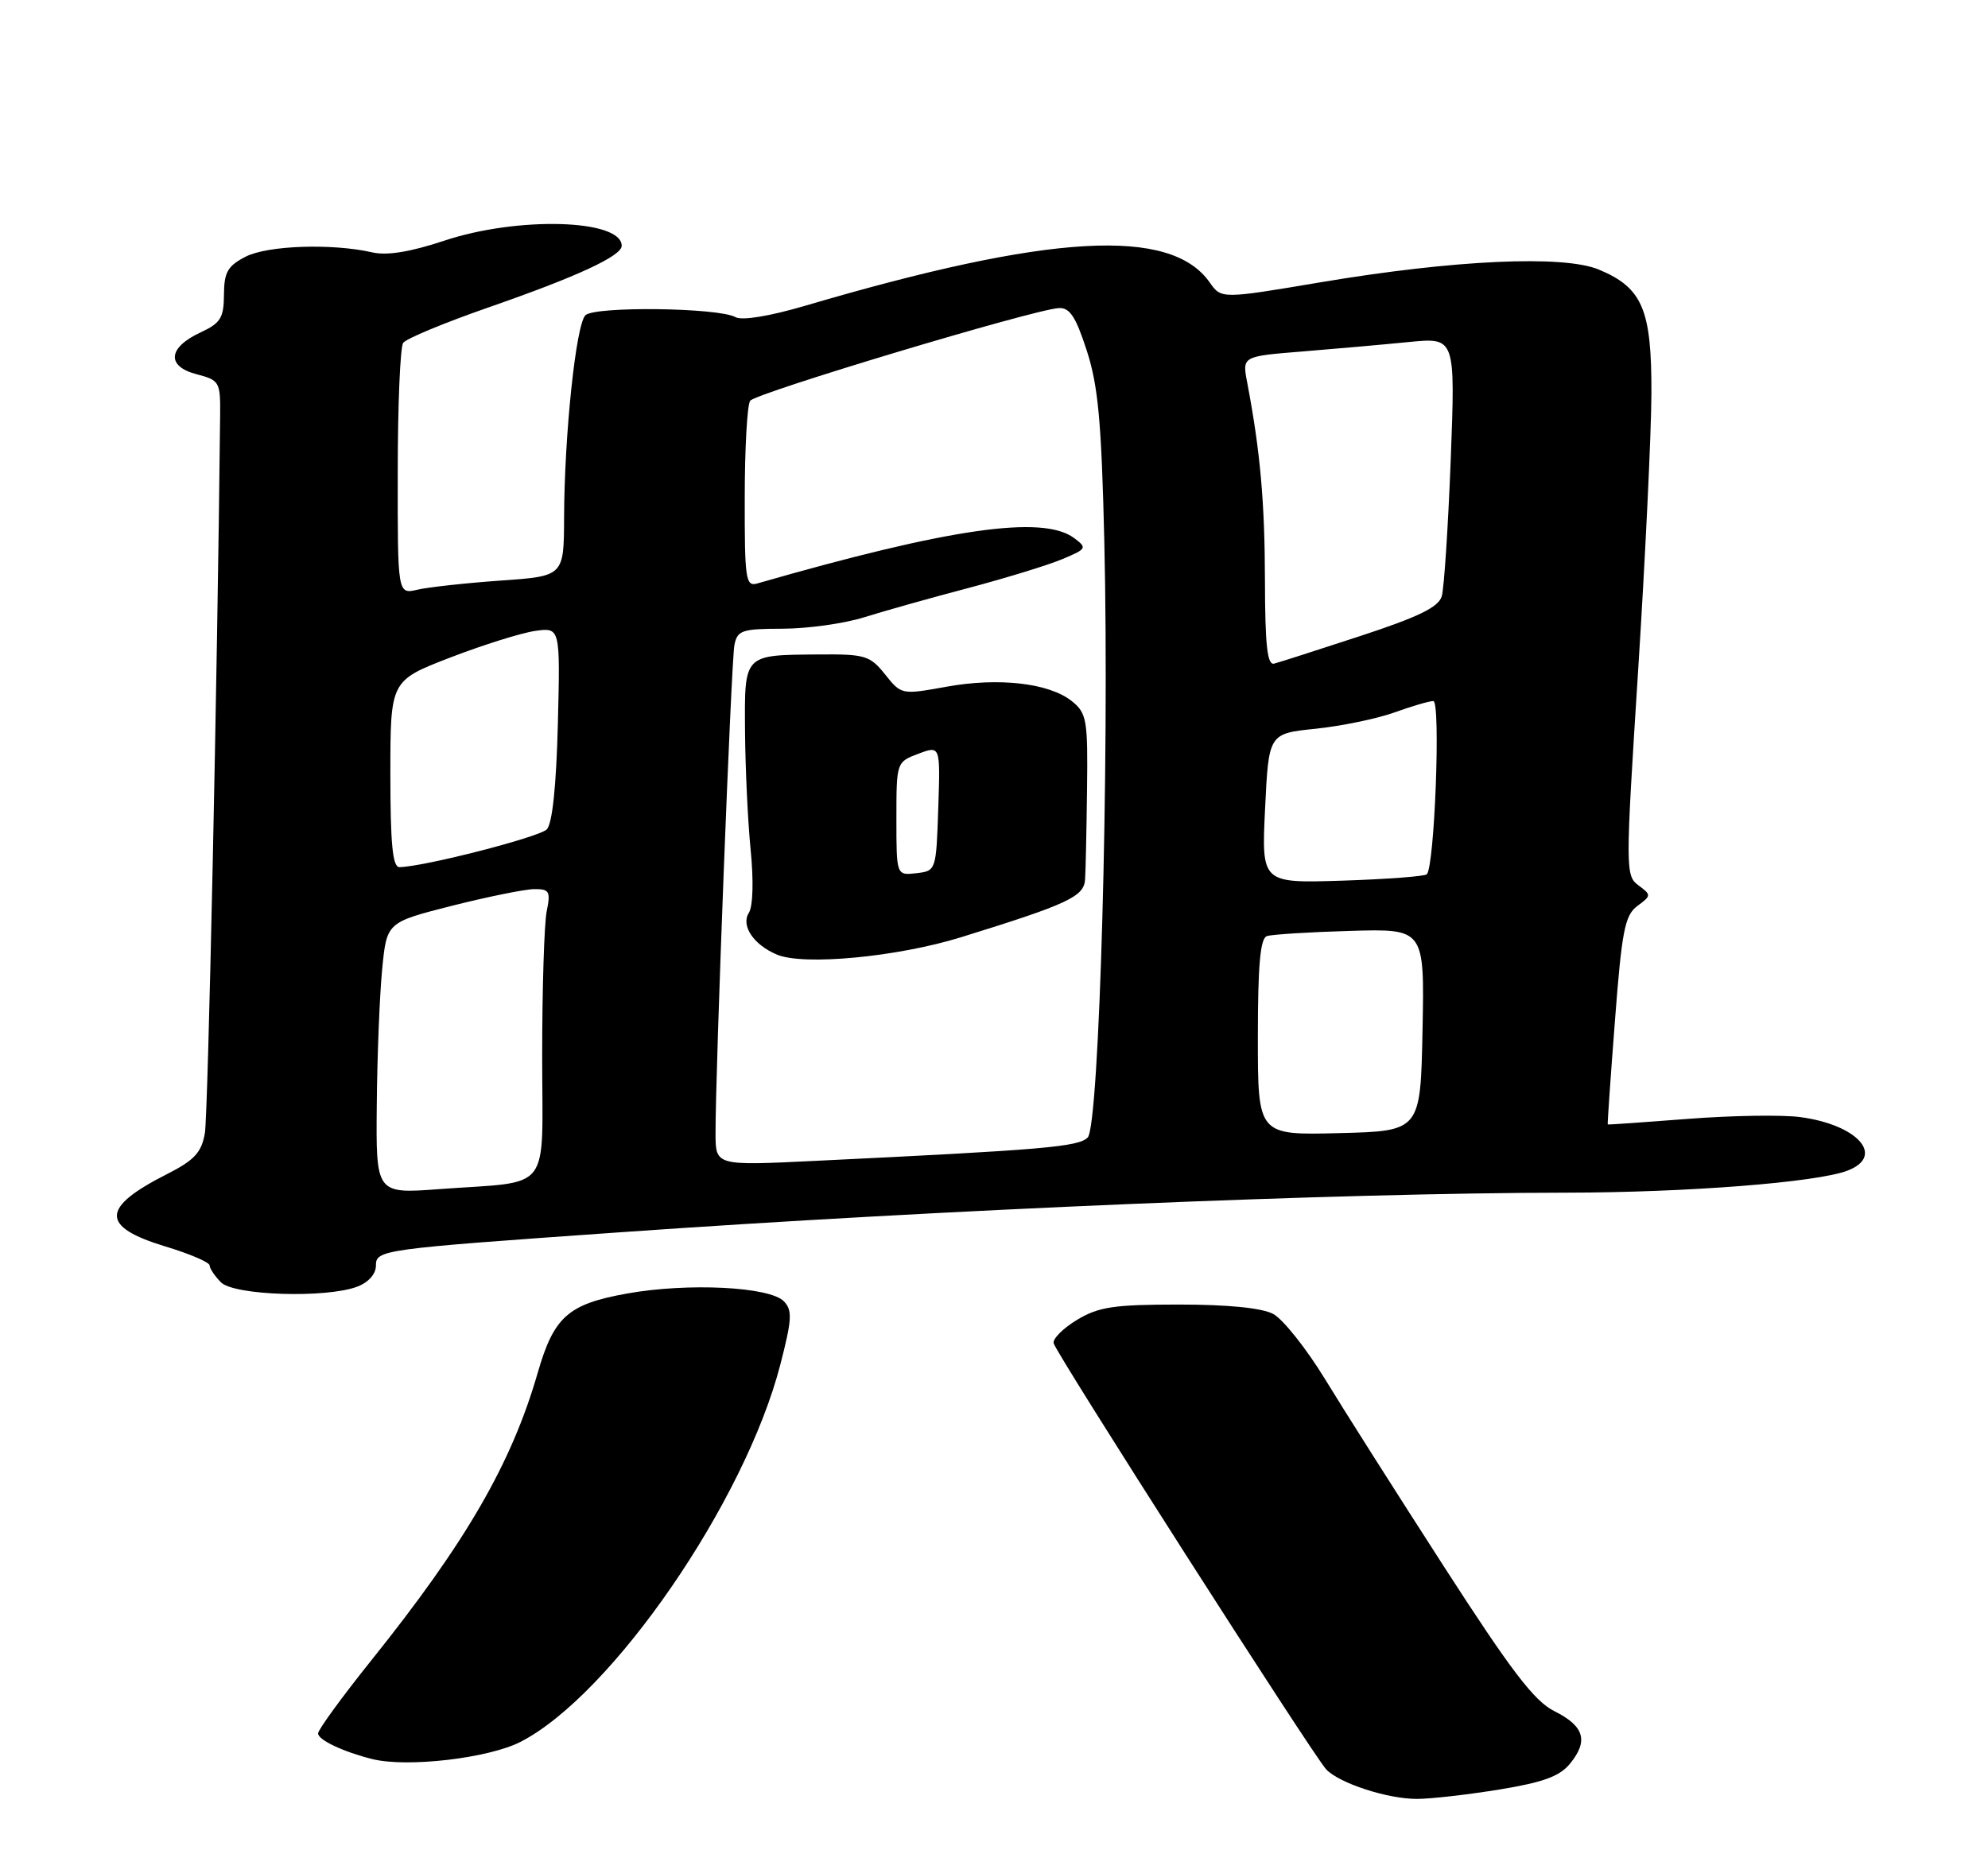 <?xml version="1.0" encoding="UTF-8" standalone="no"?>
<!DOCTYPE svg PUBLIC "-//W3C//DTD SVG 1.1//EN" "http://www.w3.org/Graphics/SVG/1.1/DTD/svg11.dtd" >
<svg xmlns="http://www.w3.org/2000/svg" xmlns:xlink="http://www.w3.org/1999/xlink" version="1.1" viewBox="0 0 275 256">
 <g >
 <path fill="currentColor"
d=" M 207.42 247.60 C 213.52 246.60 215.77 245.77 217.21 243.99 C 219.76 240.84 219.14 238.82 215.00 236.75 C 212.24 235.38 209.04 231.18 199.74 216.75 C 193.27 206.71 185.86 195.04 183.28 190.80 C 180.69 186.57 177.47 182.52 176.12 181.80 C 174.56 180.97 169.88 180.50 163.09 180.50 C 154.09 180.50 151.97 180.82 149.00 182.61 C 147.07 183.77 145.61 185.23 145.75 185.85 C 146.05 187.22 181.68 242.94 183.46 244.82 C 185.27 246.74 191.96 248.91 196.00 248.90 C 197.93 248.90 203.06 248.31 207.42 247.60 Z  M 72.00 241.01 C 84.63 234.54 103.06 207.76 107.95 188.78 C 109.56 182.53 109.63 181.29 108.43 180.05 C 106.48 178.03 95.17 177.47 86.77 178.97 C 78.58 180.43 76.62 182.18 74.38 189.95 C 70.76 202.50 64.46 213.39 51.38 229.71 C 47.32 234.78 44.00 239.33 44.00 239.84 C 44.00 240.74 47.49 242.39 51.50 243.39 C 56.32 244.59 67.56 243.28 72.00 241.01 Z  M 49.43 178.02 C 50.95 177.45 52.00 176.27 52.00 175.14 C 52.00 172.92 52.58 172.84 85.50 170.52 C 130.49 167.35 185.39 165.05 216.64 165.02 C 233.38 165.00 251.28 163.60 255.54 161.98 C 260.84 159.97 257.00 155.62 249.00 154.56 C 246.53 154.23 239.55 154.34 233.50 154.81 C 227.45 155.28 222.45 155.63 222.40 155.58 C 222.34 155.54 222.79 149.05 223.40 141.17 C 224.35 128.74 224.77 126.63 226.50 125.35 C 228.44 123.92 228.44 123.83 226.65 122.50 C 224.84 121.16 224.84 120.36 226.60 92.81 C 227.59 77.24 228.42 59.97 228.44 54.44 C 228.48 42.82 227.21 39.82 221.17 37.30 C 216.29 35.26 201.19 35.95 182.72 39.05 C 168.95 41.37 168.95 41.37 167.34 39.08 C 161.94 31.37 145.23 32.33 111.36 42.31 C 106.42 43.76 102.64 44.38 101.74 43.88 C 99.39 42.56 82.25 42.35 80.98 43.62 C 79.67 44.93 78.07 60.12 78.03 71.61 C 78.00 79.72 78.00 79.72 69.25 80.33 C 64.44 80.67 59.26 81.24 57.75 81.59 C 55.00 82.23 55.00 82.23 55.02 65.37 C 55.02 56.09 55.36 48.02 55.77 47.44 C 56.17 46.86 61.45 44.67 67.50 42.56 C 79.82 38.28 86.00 35.42 86.00 34.01 C 86.00 30.33 71.62 29.91 61.43 33.31 C 56.76 34.86 53.52 35.39 51.50 34.92 C 45.93 33.65 36.99 33.95 33.95 35.53 C 31.49 36.80 31.00 37.67 30.98 40.78 C 30.96 43.99 30.51 44.71 27.73 46.00 C 23.23 48.09 22.98 50.68 27.19 51.78 C 30.38 52.61 30.50 52.82 30.45 57.57 C 30.08 93.40 28.78 154.25 28.34 156.79 C 27.87 159.48 26.89 160.53 23.07 162.47 C 13.92 167.10 13.88 169.74 22.90 172.47 C 26.25 173.48 29.00 174.66 29.00 175.09 C 29.00 175.51 29.71 176.56 30.57 177.43 C 32.39 179.25 45.15 179.65 49.43 178.02 Z  M 52.12 152.84 C 52.18 146.05 52.52 137.60 52.87 134.06 C 53.50 127.62 53.50 127.62 62.50 125.33 C 67.45 124.08 72.57 123.04 73.88 123.02 C 76.00 123.00 76.19 123.32 75.62 126.12 C 75.28 127.84 75.00 136.81 75.00 146.05 C 75.00 165.40 76.57 163.36 60.75 164.53 C 52.00 165.18 52.00 165.18 52.12 152.84 Z  M 98.98 156.90 C 98.95 148.39 101.15 91.47 101.59 89.25 C 102.00 87.21 102.61 87.00 108.27 86.99 C 111.70 86.98 116.75 86.28 119.50 85.42 C 122.25 84.56 128.76 82.72 133.98 81.35 C 139.19 79.97 145.04 78.17 146.98 77.35 C 150.34 75.94 150.41 75.81 148.56 74.43 C 144.22 71.23 131.35 73.08 104.75 80.73 C 103.15 81.19 103.00 80.17 103.02 68.87 C 103.02 62.06 103.36 56.03 103.77 55.45 C 104.51 54.39 142.89 42.85 146.44 42.63 C 147.97 42.53 148.80 43.78 150.33 48.50 C 151.91 53.37 152.37 58.34 152.76 74.93 C 153.48 105.65 152.08 155.77 150.46 157.39 C 149.17 158.68 144.47 159.09 112.75 160.62 C 99.00 161.29 99.00 161.29 98.98 156.90 Z  M 133.00 129.66 C 147.80 125.07 149.95 124.06 150.10 121.67 C 150.18 120.48 150.30 114.85 150.37 109.16 C 150.49 99.61 150.33 98.68 148.29 97.03 C 145.17 94.51 138.17 93.70 130.90 95.02 C 124.72 96.14 124.68 96.13 122.44 93.32 C 120.35 90.71 119.69 90.50 113.33 90.55 C 102.78 90.64 102.99 90.41 103.06 101.22 C 103.10 106.32 103.45 113.71 103.84 117.63 C 104.26 121.84 104.16 125.39 103.59 126.30 C 102.46 128.07 104.24 130.72 107.47 132.08 C 111.15 133.64 124.16 132.41 133.00 129.66 Z  M 174.00 143.50 C 174.00 133.54 174.33 129.83 175.25 129.52 C 175.94 129.29 181.12 128.96 186.78 128.80 C 197.05 128.50 197.05 128.50 196.78 142.50 C 196.50 156.50 196.50 156.50 185.25 156.78 C 174.00 157.07 174.00 157.07 174.00 143.50 Z  M 175.00 111.85 C 175.50 101.50 175.50 101.50 182.00 100.83 C 185.57 100.46 190.47 99.44 192.88 98.58 C 195.28 97.71 197.71 97.00 198.27 97.00 C 199.31 97.00 198.45 119.89 197.37 120.97 C 197.08 121.25 191.82 121.65 185.67 121.85 C 174.50 122.20 174.50 122.20 175.00 111.85 Z  M 54.00 107.09 C 54.00 94.18 54.00 94.18 62.25 90.99 C 66.79 89.24 72.08 87.58 74.00 87.30 C 77.50 86.80 77.50 86.80 77.17 100.15 C 76.95 108.74 76.41 113.94 75.64 114.75 C 74.59 115.83 58.67 119.92 55.25 119.98 C 54.31 119.99 54.00 116.76 54.00 107.09 Z  M 174.98 80.32 C 174.96 69.47 174.33 62.41 172.52 52.90 C 171.83 49.30 171.83 49.30 180.17 48.63 C 184.75 48.26 191.39 47.67 194.91 47.32 C 201.32 46.69 201.32 46.69 200.68 63.60 C 200.32 72.89 199.76 81.40 199.44 82.50 C 198.99 84.01 196.22 85.36 188.17 88.00 C 182.30 89.92 176.94 91.65 176.25 91.82 C 175.30 92.07 175.00 89.28 174.98 80.32 Z  M 124.00 113.29 C 124.00 105.46 124.01 105.43 127.04 104.29 C 130.08 103.15 130.08 103.15 129.79 111.82 C 129.50 120.46 129.49 120.50 126.75 120.82 C 124.00 121.13 124.00 121.13 124.00 113.29 Z "/>
</g>
</svg>